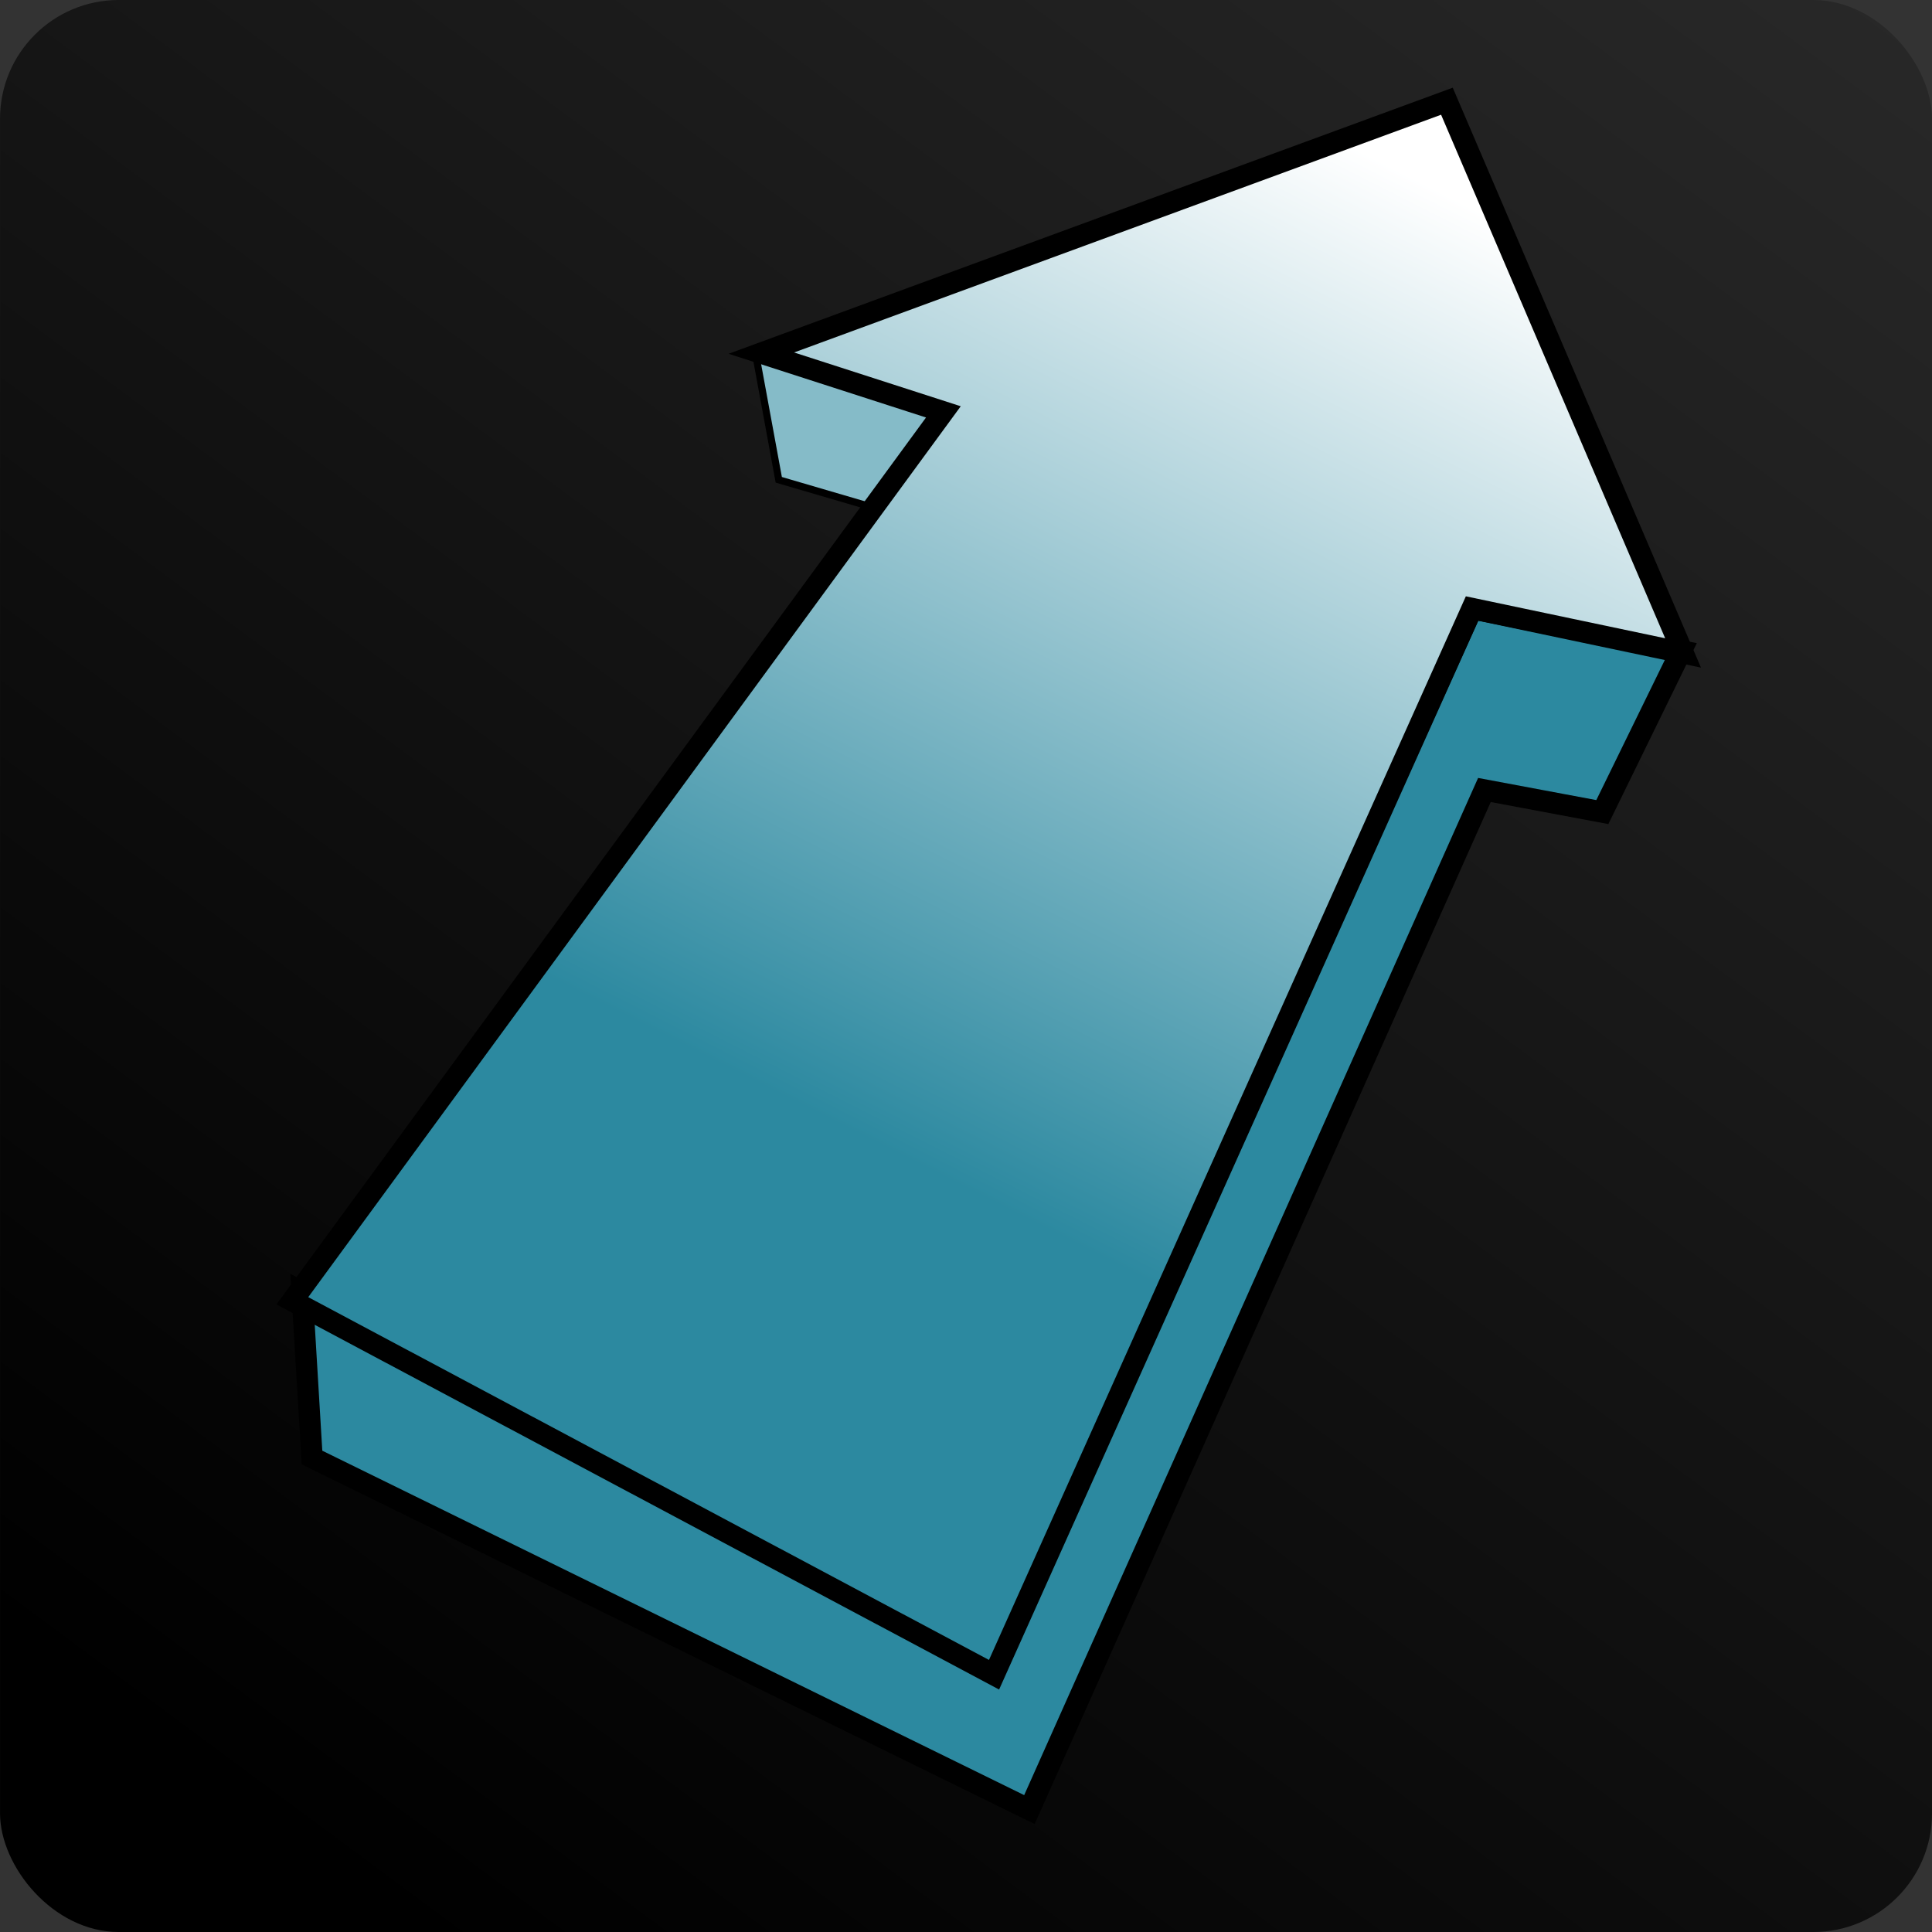 <svg xmlns="http://www.w3.org/2000/svg" xmlns:xlink="http://www.w3.org/1999/xlink" viewBox="0 0 71.815 71.815" height="271.429" width="271.429"><rect x="0" y="0" width="71.815" height="71.815" fill="#333333" stroke="none"/><defs><linearGradient id="b"><stop offset="0"/><stop offset="1" stop-opacity="0"/></linearGradient><linearGradient id="a"><stop offset="0" stop-color="#2c89a0"/><stop offset="1" stop-color="#fff"/></linearGradient><linearGradient gradientTransform="matrix(5.682 0 0 5.682 -445.396 -689.029)" gradientUnits="userSpaceOnUse" y2="134.35" x2="91.384" y1="140.793" x1="88.122" id="d" xlink:href="#a"/><linearGradient gradientUnits="userSpaceOnUse" y2="42.232" x2="98.751" y1="134.889" x1="30.045" id="c" xlink:href="#b"/></defs><g transform="translate(-20.41 -67.28)"><rect ry="4.412" y="67.28" x="20.411" height="71.815" width="71.815" fill="url(#c)"/><path d="M48.525 80.585l.833 4.53 5.43 1.59 1.467-3.695z" fill="#85bbc8" stroke="#000" stroke-width=".265"/><path d="M82.901 91.474l-2.93 5.992-4.383-.821-16.913 37.9-26.667-13.086-.369-6.141 25.659 14.028L75.128 89.9z" fill="#2c89a0" stroke="#000" stroke-width=".794"/><path d="M31.277 115.632l26.083 13.9L75.129 89.9l7.843 1.651-8.778-20.509-25.484 9.364 6.767 2.184z" fill="url(#d)" stroke="#000" stroke-width=".794"/></g></svg>